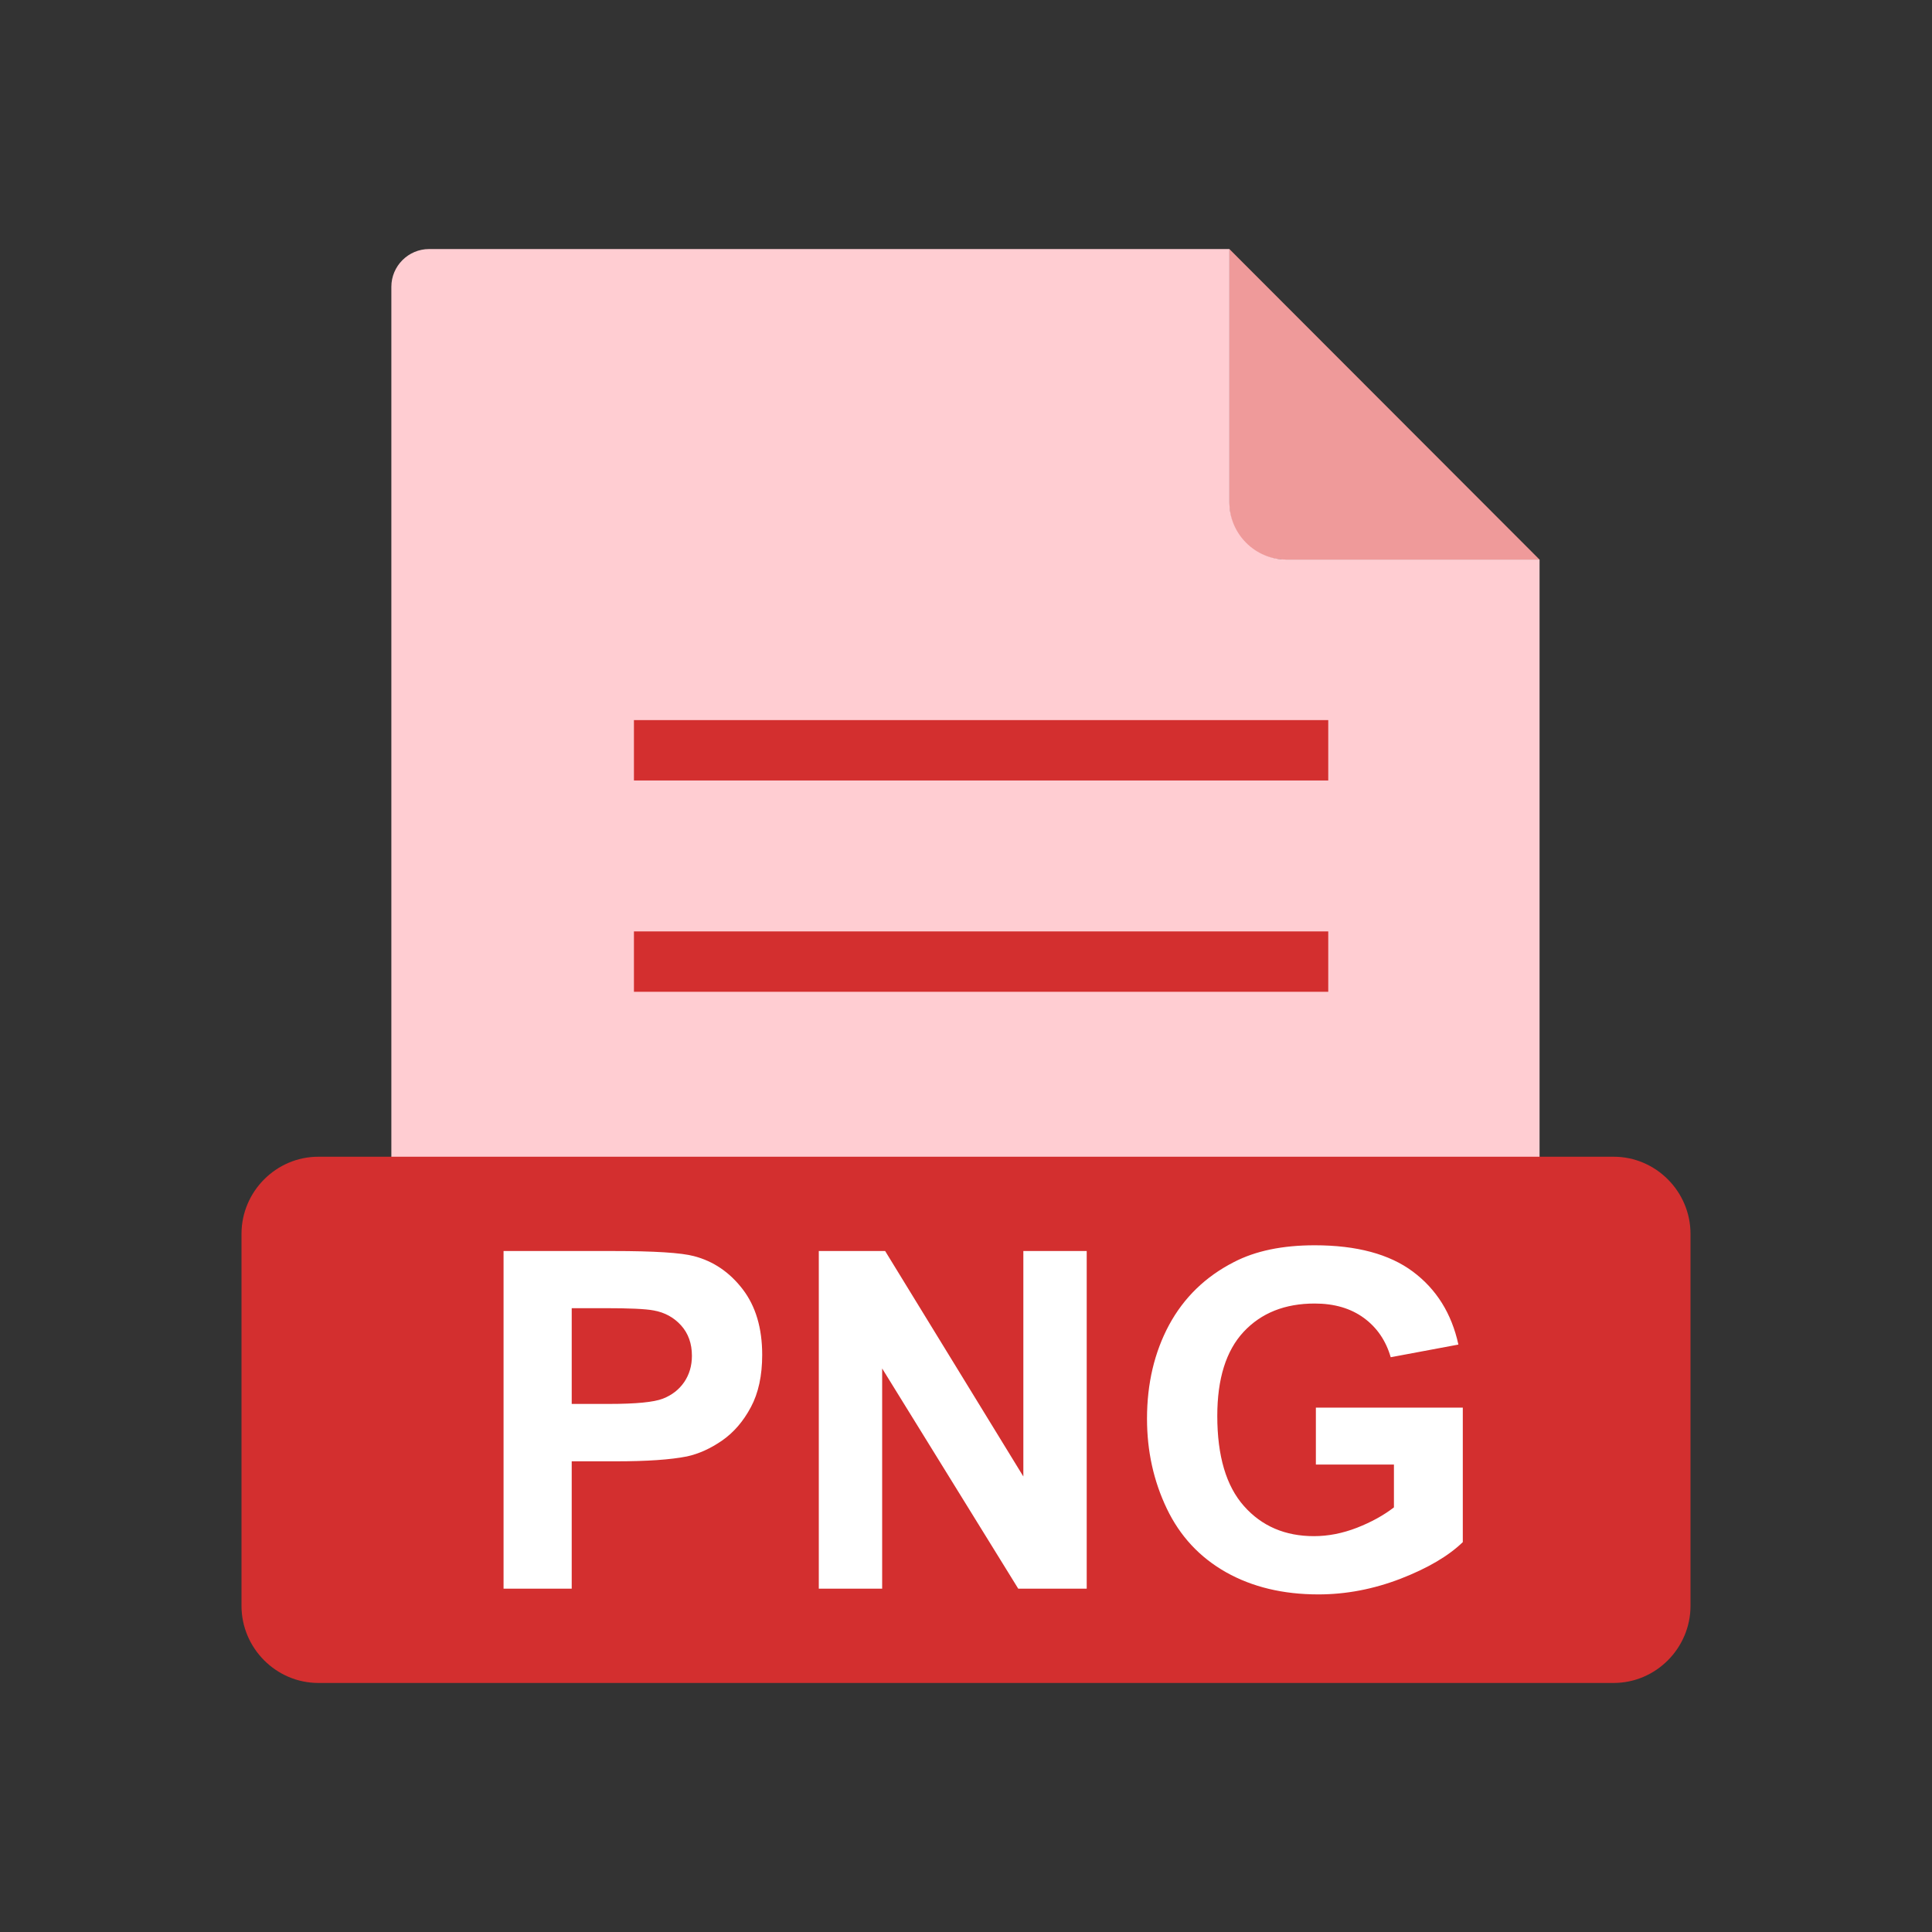 <svg clip-rule="evenodd" fill-rule="evenodd" height="2048" image-rendering="optimizeQuality" shape-rendering="geometricPrecision" text-rendering="geometricPrecision" viewBox="0 0 2048 2048" width="2048" xmlns="http://www.w3.org/2000/svg"><rect x="0" y="0" width="2048" height="2048" fill="#333333" stroke="none"/><path d="m0 0h2048v2048h-2048z" fill="none"/><path d="m255.999 255.999h1536v1536h-1536z" fill="none"/><path d="m1303.19 263.999 328.759 329.158h-269.982c-32.328 0-58.776-26.448-58.776-58.776v-270.382z" fill="#ef9a9a"/><path d="m454.851 263.999h848.395v268.747c0 33.228 27.184 60.411 60.411 60.411h268.344v814.843c0 22-17.999 39.999-39.999 39.999h-1137.15c-22 0-39.999-17.999-39.999-39.999v-1104c0-22 17.999-39.999 39.999-39.999z" fill="#ffcdd2"/><g fill="#d32f2f"><path d="m671.999 763.342h736.001v64.002h-736.001z" fill-rule="nonzero"/><path d="m671.999 987.337h736.001v64.003h-736.001z" fill-rule="nonzero"/><path d="m337.396 1226.19h1373.21c22.375 0 42.735 9.234 57.51 24.108 14.738 14.836 23.887 35.238 23.887 57.619v394.353c0 22.381-9.15 42.782-23.887 57.618-14.777 14.874-35.137 24.109-57.51 24.109h-1373.21c-22.372 0-42.735-9.235-57.511-24.109-14.737-14.834-23.886-35.235-23.886-57.618v-394.353c0-22.382 9.149-42.783 23.886-57.619 14.774-14.874 35.137-24.108 57.511-24.108z"/></g><path d="m533.791 1684.05v-357.917h115.916c43.917 0 72.584 1.833 85.917 5.417 20.5 5.334 37.75 17.001 51.584 35.001s20.75 41.25 20.75 69.666c0 22-3.999 40.5-12 55.416-8 15-18.083 26.751-30.416 35.334-12.25 8.5-24.75 14.166-37.417 16.917-17.25 3.416-42.249 5.166-75 5.166h-47.084v135h-72.249zm72.249-297.333v101.5h39.501c28.5 0 47.583-1.834 57.167-5.584 9.583-3.75 17.084-9.583 22.583-17.583 5.417-8 8.167-17.25 8.167-27.833 0-13-3.834-23.751-11.5-32.25-7.583-8.417-17.333-13.75-29-15.834-8.667-1.667-26.001-2.417-52-2.417h-34.917zm261.917 297.333v-357.917h70.334l146.501 239v-239h67.166v357.917h-72.582l-144.251-233.417v233.417zm526.917-131.583v-60.333h155.75v142.583c-15.166 14.667-37.083 27.584-65.834 38.75-28.75 11.084-57.833 16.668-87.251 16.668-37.416 0-70.083-7.834-97.916-23.5-27.834-15.75-48.75-38.167-62.751-67.416-14-29.25-21-61-21-95.334 0-37.25 7.834-70.416 23.418-99.417 15.666-28.916 38.499-51.167 68.666-66.584 22.917-11.916 51.501-17.832 85.667-17.832 44.417 0 79.167 9.333 104.084 27.917 25 18.666 41.084 44.417 48.25 77.333l-71.751 13.417c-5.082-17.584-14.583-31.5-28.5-41.667-13.916-10.167-31.25-15.25-52.083-15.25-31.583 0-56.666 10-75.333 30-18.666 20.084-27.917 49.75-27.917 89.167 0 42.416 9.417 74.333 28.334 95.583 18.833 21.249 43.583 31.833 74.166 31.833 15.166 0 30.334-3 45.584-8.917 15.166-5.916 28.25-13.166 39.167-21.582v-45.417h-82.749z" fill="#fff" fill-rule="nonzero"/></svg>
